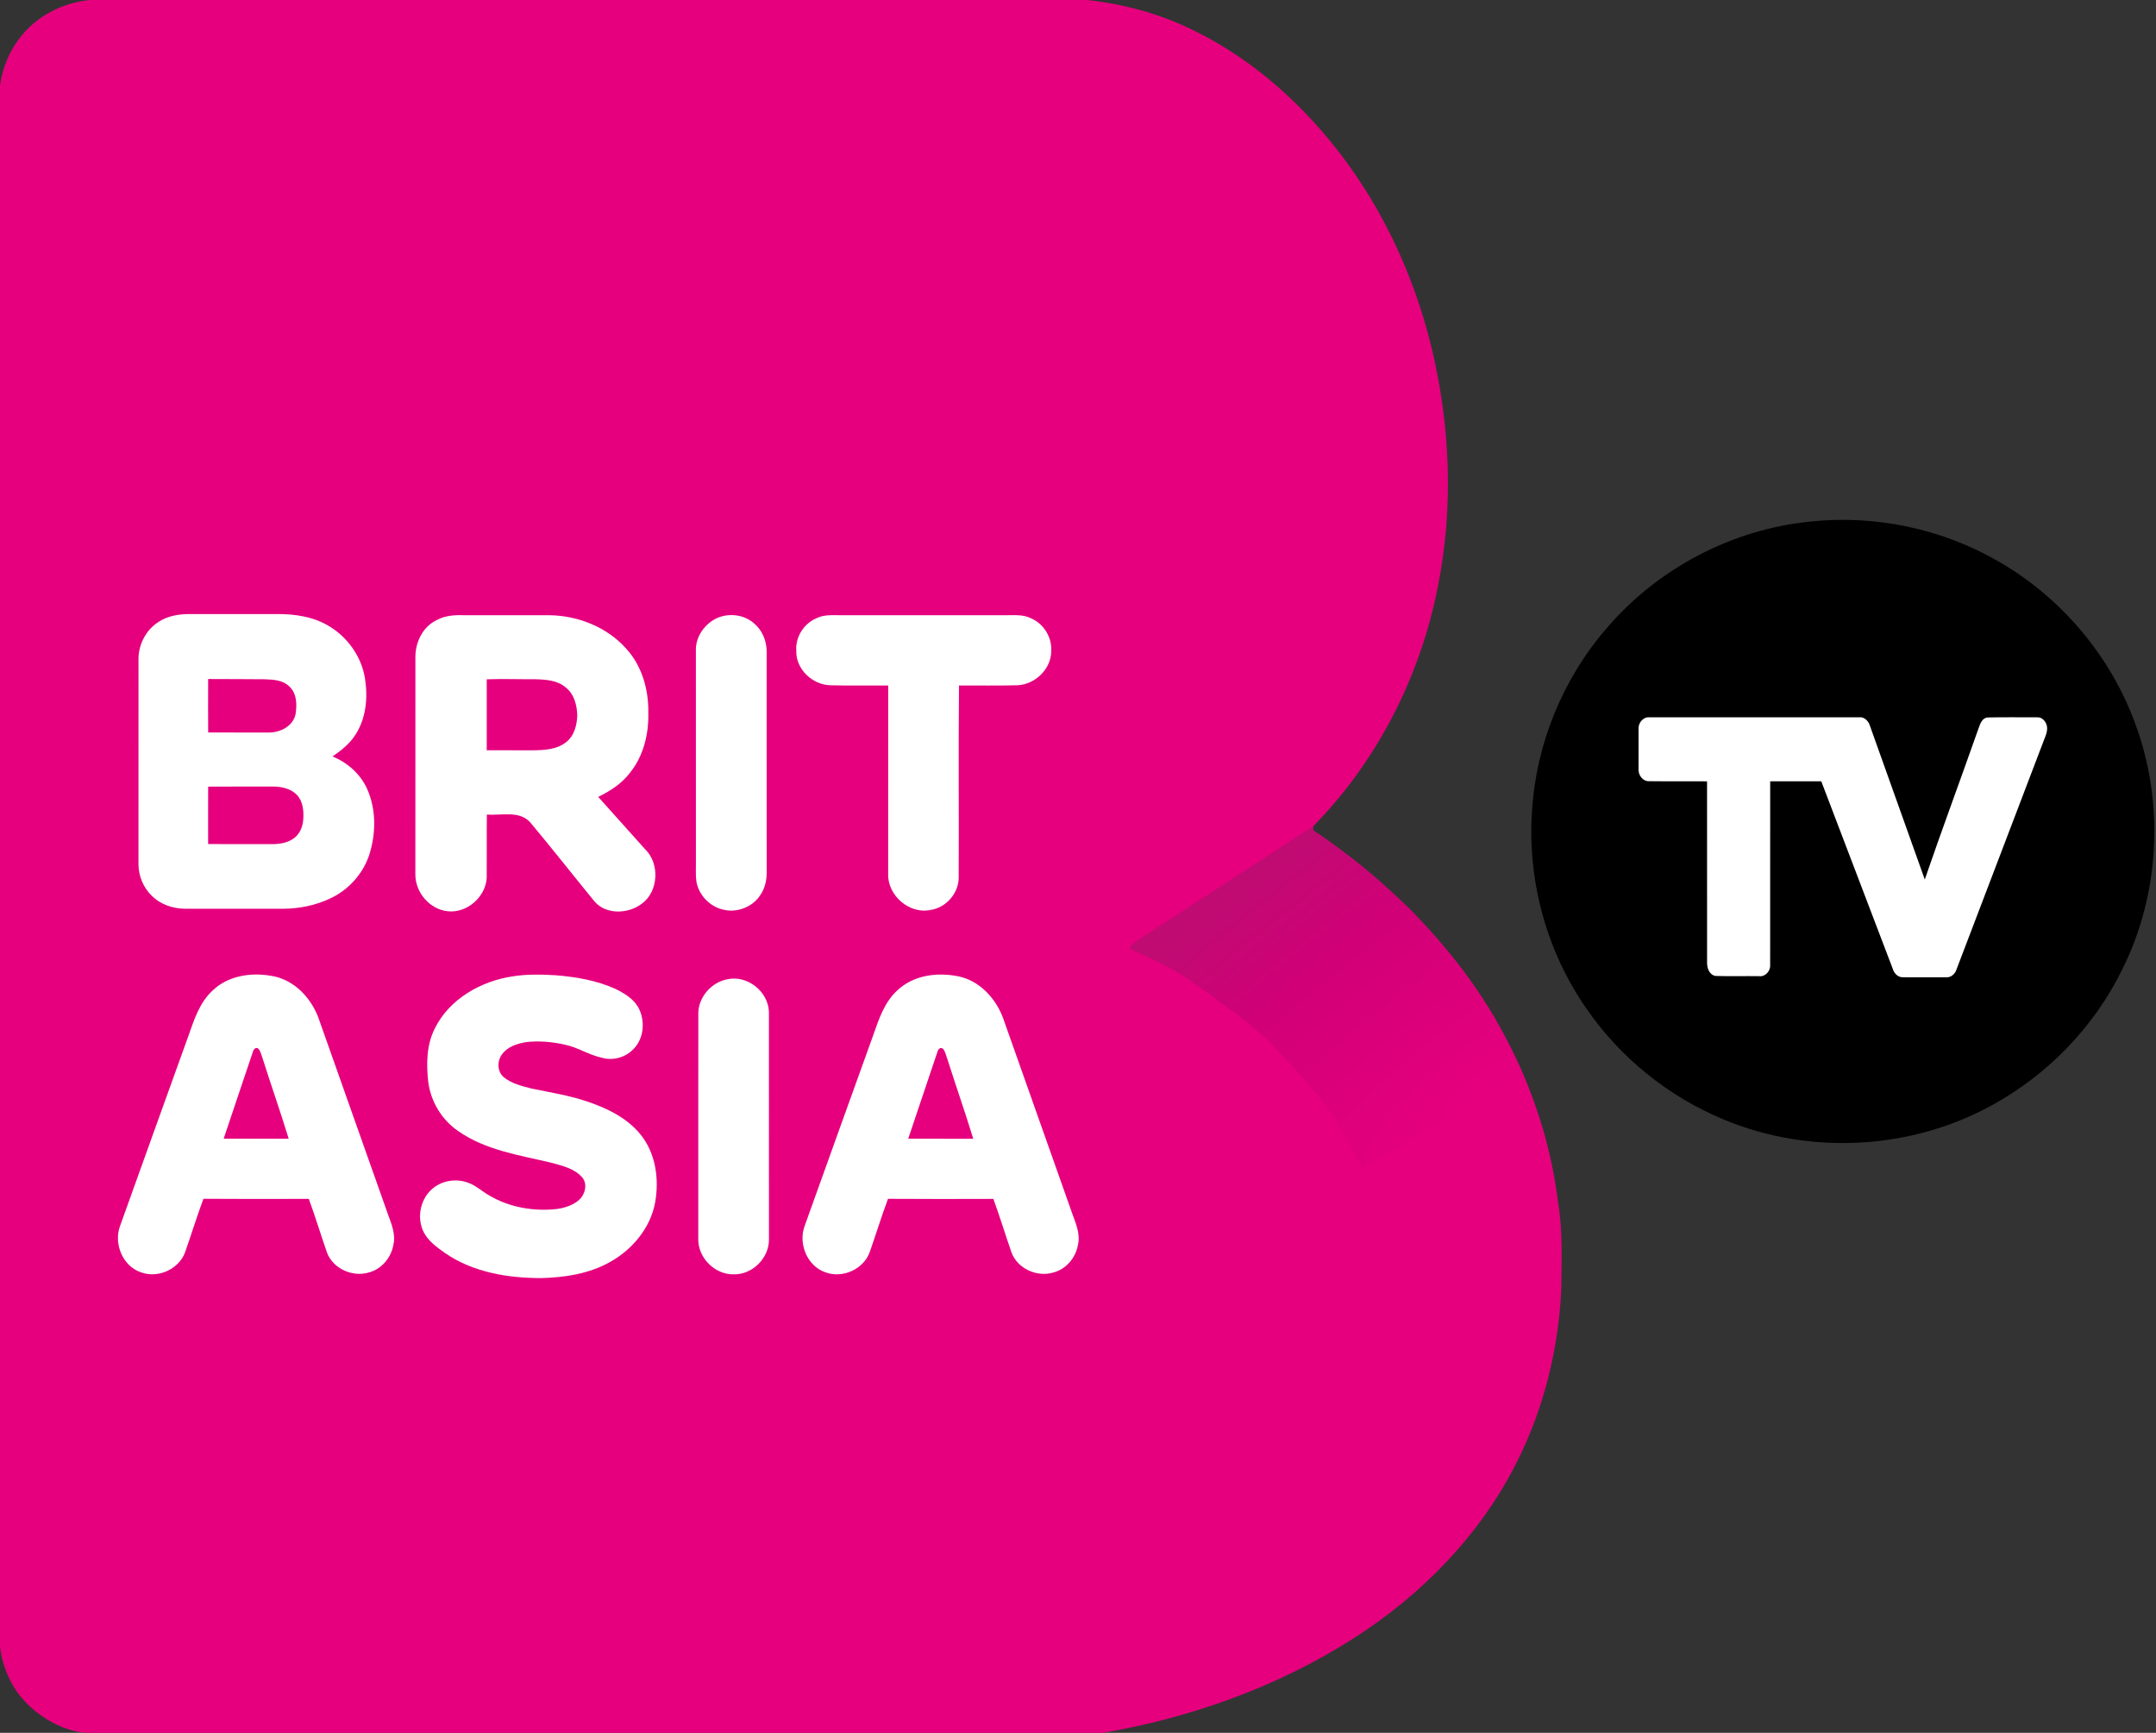 <?xml version="1.0" encoding="UTF-8" standalone="no"?>
<svg
   xmlns:dc="http://purl.org/dc/elements/1.1/"
   xmlns:cc="http://creativecommons.org/ns#"
   xmlns:rdf="http://www.w3.org/1999/02/22-rdf-syntax-ns#"
   xmlns:svg="http://www.w3.org/2000/svg"
   xmlns="http://www.w3.org/2000/svg"
   xmlns:xlink="http://www.w3.org/1999/xlink"
   xmlns:sodipodi="http://sodipodi.sourceforge.net/DTD/sodipodi-0.dtd"
   xmlns:inkscape="http://www.inkscape.org/namespaces/inkscape"
   width="1140pt"
   height="916pt"
   viewBox="0 0 1140 916"
   version="1.1"
   id="svg37"
   sodipodi:docname="Brit Asia TV - Dark.svg"
   inkscape:version="0.92.0 r15299">
  <rect x="0" y="0" width="1140" height="916" fill="#333333" stroke="none"/>
  <defs
     id="defs41">
    <linearGradient
       inkscape:collect="always"
       id="linearGradient4519">
      <stop
         id="stop4521"
         offset="0"
         style="stop-color:#e6007e;stop-opacity:1" />
      <stop
         style="stop-color:#de007b;stop-opacity:1"
         offset="0.233"
         id="stop4527" />
      <stop
         style="stop-color:#d10077;stop-opacity:1"
         offset="0.624"
         id="stop4525" />
      <stop
         style="stop-color:#c00b72;stop-opacity:1"
         offset="1"
         id="stop4517" />
    </linearGradient>
    <radialGradient
       inkscape:collect="always"
       xlink:href="#linearGradient4519"
       id="radialGradient4533"
       cx="747.814"
       cy="613.864"
       fx="747.814"
       fy="613.864"
       r="103.572"
       gradientTransform="matrix(-0.957,-1.255,4.494,-3.427,-1259.06,3616.29)"
       gradientUnits="userSpaceOnUse" />
  </defs>
  <sodipodi:namedview
     pagecolor="#ffffff"
     bordercolor="#666666"
     borderopacity="1"
     objecttolerance="10"
     gridtolerance="10"
     guidetolerance="10"
     inkscape:pageopacity="0"
     inkscape:pageshadow="2"
     inkscape:window-width="1920"
     inkscape:window-height="1017"
     id="namedview39"
     showgrid="false"
     inkscape:zoom="0.70710678"
     inkscape:cx="720.86936"
     inkscape:cy="676.63857"
     inkscape:window-x="-8"
     inkscape:window-y="-8"
     inkscape:window-maximized="1"
     inkscape:current-layer="svg37" />
  <g
     id="#e6007eff">
    <path
       d="m 47.62,0 h 527.3 c 19.14,2.1 38,7.16 55.33,15.64 28.08,13.51 52.44,34 72.26,57.91 26.57,31.96 44.85,70.43 54.58,110.74 9.78,41.07 11.53,84.28 3.2,125.76 -9.13,46.86 -31.54,91.28 -64.82,125.62 -1.09,0.84 -1.46,1.93 -1.11,3.26 27.64,18.6 52.89,40.94 73.7,67.01 29.97,37.19 50.11,82.54 55.83,130.06 2.55,15.17 1.79,30.61 1.64,45.92 -1.53,31.45 -9.24,62.72 -23.44,90.88 -19.3,38.57 -50.45,70.42 -86.68,93.45 -39.99,25.51 -85.49,41.71 -132.12,49.75 H 44.88 C 28.692,914.426 12.922,902.234 6.53,890.42 3.15,884.29 0.8,877.53 0,870.56 V 45.23 C 1.2,36.45 4.53,27.94 9.85,20.83 18.63,8.8 32.87,1.36 47.62,0"
       id="path2"
       inkscape:connector-curvature="0"
       style="opacity:1;fill:#e6007e"
       sodipodi:nodetypes="cccccccccccccccccccc" />
  </g>
  <g
     id="#000000ff">
    <path
       d="m 956.59,275.78 c 34.34,-3.8 69.83,3.52 99.77,20.81 33.36,19.03 59.66,50.11 72.76,86.23 15.39,41.69 12.96,89.68 -6.88,129.48 -14.83,30.33 -39.33,55.78 -68.96,71.92 -42.99,23.75 -96.76,26.51 -142.01,7.51 -29.12,-12.06 -54.62,-32.66 -72.48,-58.63 -20.98,-30.15 -31.21,-67.49 -28.75,-104.13 2.11,-35.34 16.13,-69.8 39.25,-96.6 26.84,-31.59 66.04,-52.36 107.3,-56.59"
       id="path15"
       inkscape:connector-curvature="0"
       style="opacity:1;fill:#000000"
       sodipodi:nodetypes="cccccccccc" />
  </g>
  <path
     style="opacity:1;fill:#ffffff"
     inkscape:connector-curvature="0"
     id="path18"
     d="m 84.39,328.42 c 4.34,-2.74 9.54,-3.66 14.6,-3.81 16.01,0 32.03,0.03 48.04,-0.01 8.84,0.02 17.94,1.32 25.75,5.69 10.62,5.85 18.47,16.66 20.26,28.71 1.54,10.05 0.48,21.02 -5.27,29.66 -3.03,4.65 -7.44,8.11 -11.95,11.23 7.9,3.21 14.69,9.21 18.25,17.03 4.98,11.03 4.76,23.92 1.07,35.3 -3.47,10.11 -11.23,18.55 -20.99,22.93 -7.54,3.5 -15.89,5.15 -24.18,5.24 -17.32,-0.03 -34.64,-0.02 -51.95,-0.01 -6.42,0 -13.05,-2.16 -17.66,-6.76 -4.49,-4.27 -7.08,-10.42 -7.14,-16.6 0.03,-36.37 -0.01,-72.73 0.01,-109.1 0.15,-7.81 4.38,-15.52 11.16,-19.5 m 25.67,30.52 c -0.03,9.42 -0.06,18.85 0.01,28.27 10.64,0.02 21.27,0.02 31.9,0.02 6.14,0.08 12.96,-3.27 14.32,-9.72 0.77,-4.95 0.71,-10.96 -3.28,-14.6 -3.41,-3.41 -8.52,-3.69 -13.04,-3.84 -9.97,-0.11 -19.94,-0.06 -29.91,-0.13 m 0,56.89 c -0.05,10.12 -0.02,20.24 -0.01,30.36 11.32,0.04 22.63,0 33.95,0.03 3.67,0 7.48,-0.59 10.63,-2.57 3.64,-2.16 5.51,-6.47 5.72,-10.57 0.33,-4.46 -0.16,-9.43 -3.33,-12.86 -3.32,-3.43 -8.35,-4.47 -12.95,-4.44 -11.34,0.04 -22.67,-0.03 -34.01,0.05 z" />
  <path
     style="opacity:1;fill:#ffffff"
     inkscape:connector-curvature="0"
     id="path20"
     d="m 230.89,327.81 c 4.58,-2.58 9.96,-2.75 15.08,-2.6 15.01,0.03 30.02,-0.01 45.02,0.02 14.96,0.31 30.06,6.38 40.12,17.65 8.38,9.15 11.95,21.86 11.69,34.09 0.26,11.04 -2.54,22.5 -9.49,31.27 -4.33,5.83 -10.56,9.88 -17.01,13.01 8.34,9.17 16.48,18.52 24.82,27.69 7.76,7.46 7.14,22.12 -1.56,28.63 -7.07,5.58 -19.08,6.18 -25.23,-1.07 -11.22,-13.7 -22.15,-27.65 -33.51,-41.23 -5.67,-7.14 -15.59,-4.01 -23.39,-4.69 -0.14,11.13 0.02,22.27 -0.07,33.4 -0.56,10.12 -10.33,18.79 -20.5,17.74 -9.67,-0.92 -17.43,-10.09 -17.23,-19.73 0.02,-38.34 -0.03,-76.68 0.02,-115.02 0.08,-7.74 4.03,-15.76 11.24,-19.16 m 26.48,31.29 c 0.02,12.5 0.01,25.01 0,37.51 8.2,0.02 16.41,0 24.61,0.01 5.96,-0.05 12.47,-0.42 17.34,-4.27 4.37,-3.34 5.77,-9.11 5.92,-14.35 -0.22,-5.24 -1.61,-10.93 -5.86,-14.39 -4.44,-4.02 -10.74,-4.4 -16.43,-4.55 -8.53,0.06 -17.06,-0.28 -25.58,0.04 z" />
  <path
     style="opacity:1;fill:#ffffff"
     inkscape:connector-curvature="0"
     id="path22"
     d="m 431.68,326.82 c 4.13,-2.09 8.82,-1.56 13.28,-1.6 29.01,0 58.03,0.01 87.05,0 4.42,0 9.1,-0.45 13.19,1.65 6.61,2.82 11.06,9.96 10.64,17.15 0.1,9.56 -8.51,17.86 -17.92,18.22 -10.28,0.3 -20.57,0.05 -30.84,0.12 -0.34,33.89 0,67.8 -0.16,101.7 -0.08,8.19 -6.72,15.78 -14.84,16.94 -11.18,2.45 -22.8,-7.63 -22.45,-18.96 0.02,-33.22 0,-66.45 0.01,-99.68 -10.17,-0.07 -20.34,0.17 -30.5,-0.11 -9.51,-0.16 -18.41,-8.53 -18.09,-18.23 -0.56,-7.27 3.99,-14.37 10.63,-17.2 z" />
  <path
     style="opacity:1;fill:#ffffff"
     inkscape:connector-curvature="0"
     id="path24"
     d="m 379.38,326.61 c 6.24,-2.63 13.99,-1.71 19.16,2.77 4.34,3.54 6.73,9.08 6.84,14.63 0,39.32 -0.01,78.65 0.01,117.97 -0.1,3.85 -1.08,7.77 -3.25,11 -4.09,6.54 -12.68,9.85 -20.11,7.77 -6.9,-1.65 -12.48,-7.63 -13.78,-14.58 -0.5,-3.37 -0.24,-6.78 -0.28,-10.17 -0.01,-37.33 0.01,-74.67 -0.02,-112 -0.27,-7.45 4.76,-14.41 11.43,-17.39 z" />
  <path
     style="opacity:1;fill:#ffffff"
     inkscape:connector-curvature="0"
     id="path26"
     d="m 866.4,384.89 c -0.02,-2.91 2.55,-5.97 5.61,-5.7 37.03,-0.03 74.06,-0.01 111.09,-0.02 2.47,-0.29 4.58,1.7 5.42,3.87 9.75,27.29 19.48,54.58 29.22,81.87 9.18,-26.69 19.02,-53.15 28.39,-79.77 0.87,-2.37 1.85,-5.62 4.84,-5.87 8.68,-0.21 17.37,-0.06 26.05,-0.08 2.76,-0.27 4.9,2.27 5.33,4.79 0.5,3.18 -1.27,6.06 -2.25,8.97 -15.23,39.87 -30.44,79.74 -45.63,119.63 -0.73,2.29 -2.92,4.24 -5.42,4.03 -7.66,0.01 -15.32,0.03 -22.98,-0.01 -2.55,0.04 -4.56,-2.1 -5.23,-4.4 -12.61,-33.06 -25.25,-66.1 -37.82,-99.18 -9.01,-0.05 -18.01,-0.01 -27.02,-0.02 -0.02,32.39 0.03,64.78 -0.02,97.16 0.2,3.22 -2.65,6.34 -5.96,5.86 -7.63,-0.11 -15.27,0.13 -22.89,-0.11 -3.21,-0.51 -4.51,-4.01 -4.5,-6.87 -0.04,-32.01 -0.02,-64.01 -0.01,-96.01 -10.24,-0.1 -20.49,0.06 -30.72,-0.08 -3.12,0.14 -5.48,-2.97 -5.5,-5.88 -0.03,-7.39 -0.03,-14.78 0,-22.18 z" />
  <path
     style="opacity:1;fill:#ffffff"
     inkscape:connector-curvature="0"
     id="path30"
     d="m 271.09,516.12 c 7.55,-1.2 15.24,-1.04 22.85,-0.57 10.71,0.86 21.51,2.72 31.37,7.16 4.66,2.26 9.43,5.09 12.11,9.69 3.91,6.99 3.21,16.7 -2.7,22.38 -4.22,4.36 -10.9,6.07 -16.7,4.3 -6.71,-1.44 -12.51,-5.42 -19.22,-6.81 -6.78,-1.54 -13.84,-2.21 -20.76,-1.36 -4.75,0.78 -9.88,2.48 -12.73,6.62 -2.55,3.55 -2.39,9.13 1.16,11.98 4.17,3.36 9.53,4.63 14.62,5.92 9.72,2.06 19.6,3.56 29.05,6.73 10.55,3.53 21.13,8.58 28.35,17.32 8.26,9.99 10.16,23.91 7.88,36.36 -2.5,13.26 -11.88,24.52 -23.45,31.07 -11.18,6.42 -24.25,8.42 -36.97,8.72 -17.44,-0.05 -35.65,-3.02 -50.32,-13.03 -4.67,-3.3 -9.71,-6.78 -12.04,-12.22 -3.27,-7.53 -1.03,-17.18 5.44,-22.31 5.25,-4.28 12.88,-5.2 19.1,-2.63 3.76,1.47 6.74,4.3 10.21,6.3 10.9,6.57 24.09,8.81 36.65,7.3 4.26,-0.74 8.65,-2.15 11.77,-5.29 2.82,-2.99 3.92,-8.22 0.96,-11.49 -4.02,-4.54 -10.24,-5.94 -15.84,-7.53 -16.99,-4.06 -35.11,-6.61 -49.73,-16.91 -8.56,-5.9 -14.32,-15.44 -15.69,-25.73 -1.07,-9.46 -1.01,-19.52 3.35,-28.22 7.62,-15.72 24.45,-25.24 41.28,-27.75 z" />
  <path
     style="opacity:1;fill:#ffffff"
     inkscape:connector-curvature="0"
     id="path32"
     d="m 474.52,523.51 c 7.98,-7.62 19.85,-9.5 30.41,-7.72 12.72,1.76 22.28,12.32 26.06,24.11 12.02,34.03 24.09,68.03 36.12,102.05 1.87,5.12 4.18,10.57 2.86,16.12 -1.14,6.72 -6.18,12.79 -12.85,14.57 -8.6,2.68 -18.95,-1.87 -22.22,-10.39 -3.31,-9.47 -6.2,-19.08 -9.65,-28.49 -18.57,0.04 -37.14,0.11 -55.71,-0.04 -3.47,9.32 -6.4,18.84 -9.69,28.23 -3.28,9.02 -14.4,14.02 -23.36,10.63 -9.68,-3.24 -14.5,-15.12 -11.04,-24.48 11.97,-33.58 24.17,-67.09 36.2,-100.65 3,-8.55 5.93,-17.68 12.87,-23.94 m 21.07,32.79 c -5.07,15.22 -10.3,30.39 -15.35,45.62 11.46,0.1 22.92,0 34.38,0.06 -4.29,-14.04 -9.18,-27.9 -13.61,-41.9 -0.74,-1.9 -1.05,-4.06 -2.36,-5.65 -1.52,-1.29 -2.75,0.52 -3.06,1.87 z" />
  <path
     style="opacity:1;fill:#ffffff"
     inkscape:connector-curvature="0"
     id="path34"
     d="m 384.49,517.69 c 10.63,-2.43 21.75,6.44 22.08,17.24 0.04,40.03 0,80.07 0.02,120.1 0.19,9.9 -8.68,18.83 -18.61,18.61 -9.97,0.24 -18.91,-8.72 -18.76,-18.66 0.03,-40.01 -0.04,-80.03 0.03,-120.04 0.45,-8.29 7.12,-15.7 15.24,-17.25 z" />
  <path
     style="opacity:1;fill:#ffffff;stroke-width:1"
     inkscape:connector-curvature="0"
     id="path32-1"
     d="m 112.55,523.494 c 7.98,-7.62 19.85,-9.5 30.41,-7.72 12.72,1.76 22.28,12.32 26.06,24.11 12.02,34.03 24.09,68.03 36.12,102.05 1.87,5.12 4.18,10.57 2.86,16.12 -1.14,6.72 -6.18,12.79 -12.85,14.57 -8.6,2.68 -18.95,-1.87 -22.22,-10.39 -3.31,-9.47 -6.2,-19.08 -9.65,-28.49 -18.57,0.04 -37.14,0.11 -55.71,-0.04 -3.47,9.32 -6.4,18.84 -9.69,28.23 -3.28,9.02 -14.4,14.02 -23.36,10.63 -9.68,-3.24 -14.5,-15.12 -11.04,-24.48 11.97,-33.58 24.17,-67.09 36.2,-100.65 3,-8.55 5.93,-17.68 12.87,-23.94 m 21.07,32.79 c -5.07,15.22 -10.3,30.39 -15.35,45.62 11.46,0.1 22.92,0 34.38,0.06 -4.29,-14.04 -9.18,-27.9 -13.61,-41.9 -0.74,-1.9 -1.05,-4.06 -2.36,-5.65 -1.52,-1.29 -2.75,0.52 -3.06,1.87 z" />
  <g
     transform="translate(-1.9956873e-4,2.4013359e-4)"
     id="g4616"
     style="fill:url(#radialGradient4533);fill-opacity:1">
    <path
       id="path73"
       style="opacity:1;fill:url(#radialGradient4533);fill-opacity:1"
       d="m 784.58,528.89 c 1.93,2.92 3.8,5.88 5.55,8.92 6.258,11.782 9.776,18.123 14.621,28.692 l -84.478,51.329 C 715.699,609.318 711.124,600.804 706.55,592.29 c -9.597,-14.273 -23.428,-29.016 -34.54,-40.61 -12.596,-13.206 59.853,-58.09 112.57,-22.79 z m -46.4,-55.08 c 4.25,3.78 8.44,7.64 12.22,11.91 12.63,13.34 24.32,27.66 34.18,43.17 5.55,8.92 -94.601,42.192 -112.57,22.79 -4.135,-4.464 -9.173,-8.003 -13.68,-12.08 -4.086,-3.696 -8.895,-6.391 -13.18,-9.82 -5.286,-4.231 -21.913,-15.909 -16.47,-11.82 46.438,34.886 76.274,-45.19 109.5,-44.15 z m -43.577,-37.207 c -0.564,1.002 -0.34,1.905 -0.243,2.327 L 698.41,441.66 c 14.03,9.7 27.5,20.28 39.77,32.15 -66.17,77.87 -92.721,55.527 -109.5,44.15 -9.357,-6.345 -17.508,-10.283 -30.02,-15.73 -3.384,-1.473 2.29,-4.69 4.34,-6.11 z"
       inkscape:connector-curvature="0"
       sodipodi:nodetypes="ccccccccccsssscccccsscc" />
  </g>
</svg>
